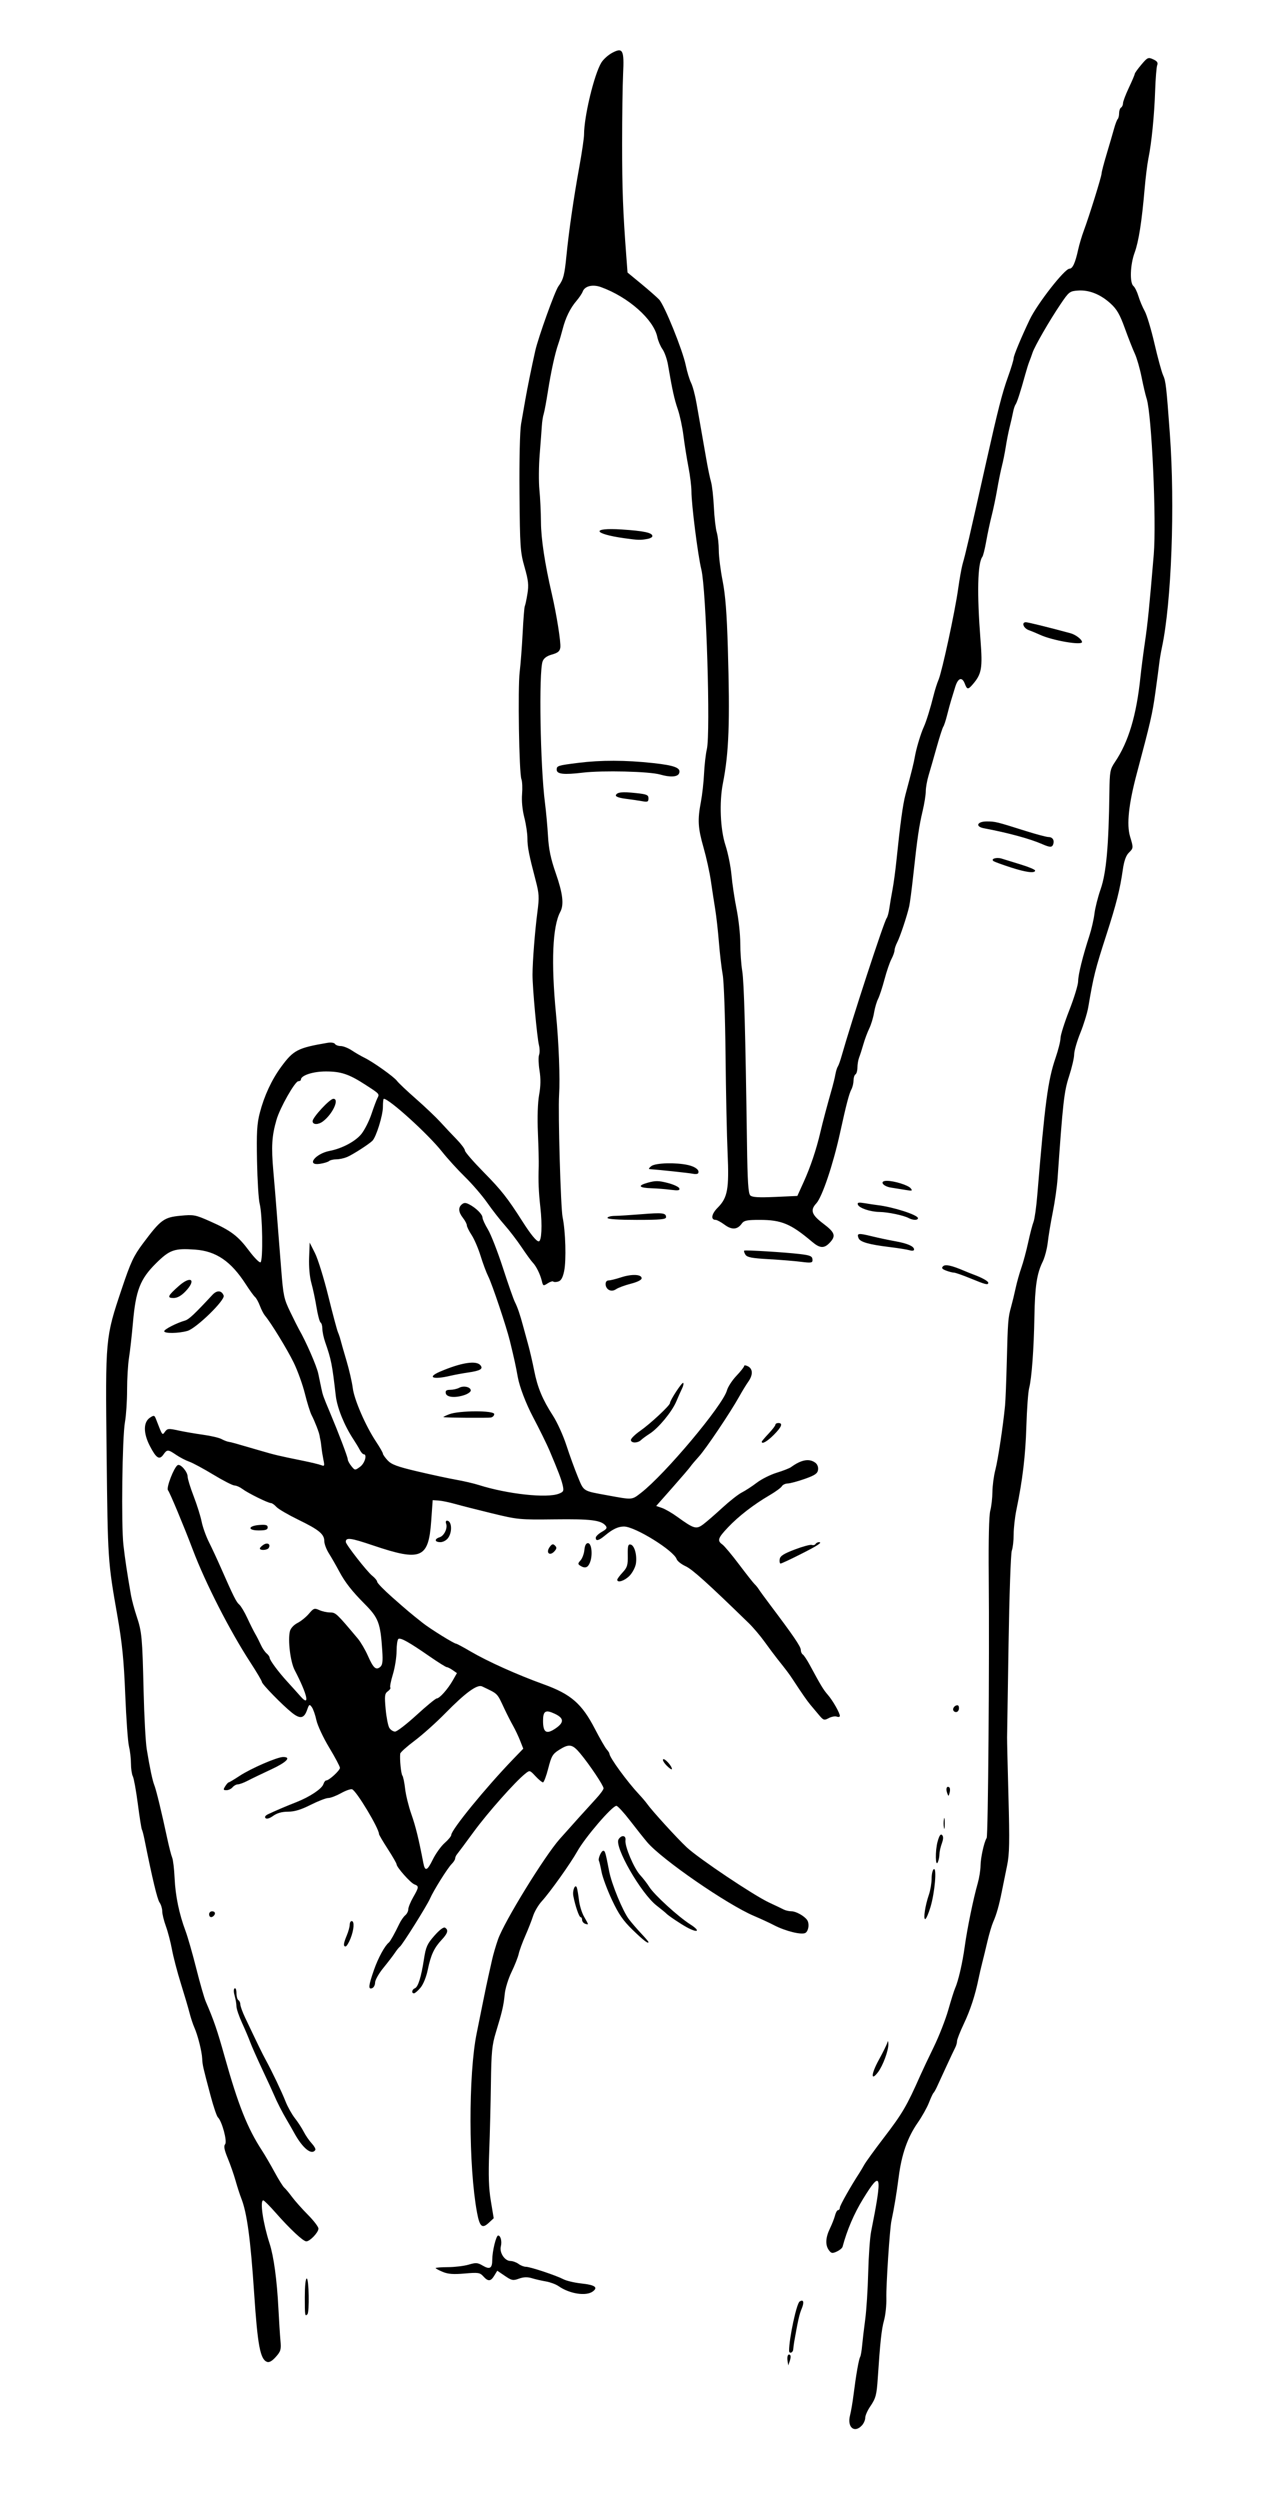 <?xml version="1.0" encoding="UTF-8" standalone="no"?>
<!-- Created with Inkscape (http://www.inkscape.org/) -->

<svg
   xmlns:dc="http://purl.org/dc/elements/1.1/"
   xmlns:cc="http://creativecommons.org/ns#"
   xmlns:rdf="http://www.w3.org/1999/02/22-rdf-syntax-ns#"
   xmlns:svg="http://www.w3.org/2000/svg"
   xmlns="http://www.w3.org/2000/svg"
   xmlns:sodipodi="http://sodipodi.sourceforge.net/DTD/sodipodi-0.dtd"
   xmlns:inkscape="http://www.inkscape.org/namespaces/inkscape"
   version="1.1"
   id="svg2"
   width="874.667"
   height="1706.667"
   viewBox="0 0 874.667 1706.667"
   sodipodi:docname="hands-v.svg"
   inkscape:export-filename="/home/nat/Pictures/hands-v.png"
   inkscape:export-xdpi="96"
   inkscape:export-ydpi="96"
   inkscape:version="0.92.4 (5da689c313, 2019-01-14)">
  <defs
     id="defs6" />
  <sodipodi:namedview
     pagecolor="#ffffff"
     bordercolor="#666666"
     borderopacity="1"
     objecttolerance="10"
     gridtolerance="10"
     guidetolerance="10"
     inkscape:pageopacity="0"
     inkscape:pageshadow="2"
     inkscape:window-width="1366"
     inkscape:window-height="731"
     id="namedview4"
     showgrid="false"
     inkscape:zoom="0.13828124"
     inkscape:cx="-987.2995"
     inkscape:cy="795.48021"
     inkscape:window-x="1920"
     inkscape:window-y="312"
     inkscape:window-maximized="1"
     inkscape:current-layer="svg2" />
  <path
     style="fill:#000000;fill-opacity:1;stroke:none;stroke-width:1.333;stroke-opacity:1"
     d="m 588.581,1655.664 c 1.214,-1.341 2.207,-3.658 2.207,-5.147 0,-1.49 1.492,-4.908 3.317,-7.596 3.892,-5.734 4.477,-7.91 5.243,-19.485 1.634,-24.689 2.561,-33.263 4.253,-39.348 1.022,-3.675 1.745,-10.575 1.608,-15.333 -0.243,-8.397 2.306,-47.276 3.451,-52.652 1.867,-8.759 3.545,-18.871 4.978,-30 1.999,-15.526 6.033,-27.012 13.008,-37.042 2.916,-4.194 6.35,-10.325 7.631,-13.625 1.28,-3.3 2.671,-6.3 3.089,-6.667 0.418,-0.367 1.456,-2.167 2.306,-4 0.85,-1.833 3.752,-8.133 6.449,-14 2.697,-5.867 5.451,-11.709 6.119,-12.982 0.669,-1.274 1.216,-3.241 1.216,-4.371 0,-1.131 2.084,-6.447 4.63,-11.813 4.453,-9.384 7.767,-19.531 10.071,-30.833 0.598,-2.933 1.708,-7.733 2.467,-10.667 0.759,-2.933 2.362,-9.533 3.561,-14.667 1.2,-5.133 2.976,-11.133 3.948,-13.333 2.308,-5.225 4.073,-11.488 6.014,-21.333 0.867,-4.4 2.449,-12.2 3.515,-17.333 1.582,-7.62 1.752,-16.189 0.924,-46.667 -0.558,-20.533 -0.986,-38.833 -0.95,-40.667 0.035,-1.833 0.489,-30.523 1.008,-63.756 0.519,-33.232 1.514,-61.921 2.211,-63.754 0.697,-1.832 1.266,-6.819 1.266,-11.081 0,-4.262 0.856,-11.873 1.902,-16.913 4.197,-20.224 6.174,-36.837 6.782,-56.999 0.351,-11.643 1.204,-23.343 1.897,-26 1.74,-6.676 3.209,-26.626 3.595,-48.831 0.358,-20.621 1.665,-29.334 5.6,-37.333 1.443,-2.933 3.028,-8.933 3.523,-13.333 0.495,-4.4 2.041,-13.7 3.436,-20.667 1.395,-6.967 2.85,-17.167 3.233,-22.667 3.653,-52.409 4.455,-59.547 7.859,-70 1.91,-5.867 3.481,-12.601 3.49,-14.965 0.01,-2.364 1.906,-8.964 4.215,-14.667 2.309,-5.702 4.757,-13.668 5.44,-17.701 3.583,-21.171 4.69,-25.587 12.368,-49.333 6.739,-20.844 9.297,-30.997 11.207,-44.488 0.815,-5.753 2.143,-9.534 4.003,-11.394 3.298,-3.298 3.299,-3.314 0.942,-11.146 -2.455,-8.157 -0.965,-22.142 4.578,-42.971 9.529,-35.806 10.632,-40.615 12.693,-55.333 1.181,-8.433 2.377,-17.433 2.658,-20 0.281,-2.567 1.095,-7.4 1.808,-10.74 6.551,-30.652 9.009,-96.818 5.422,-145.926 -2.379,-32.574 -2.766,-35.914 -4.628,-40 -1.002,-2.2 -3.643,-11.889 -5.869,-21.531 -2.226,-9.642 -5.231,-19.639 -6.678,-22.216 -1.447,-2.577 -3.369,-7.145 -4.269,-10.152 -0.901,-3.007 -2.441,-6.133 -3.422,-6.947 -2.647,-2.197 -2.206,-14.575 0.811,-22.771 2.767,-7.517 4.886,-21.051 6.843,-43.717 0.665,-7.7 1.826,-17 2.579,-20.667 2.143,-10.427 4.019,-29.239 4.585,-46 0.285,-8.433 0.925,-16.369 1.422,-17.636 0.66,-1.682 -0.076,-2.749 -2.731,-3.958 -3.422,-1.559 -3.897,-1.346 -8.111,3.636 -2.462,2.91 -4.485,5.74 -4.496,6.288 -0.011,0.548 -1.82,4.806 -4.02,9.462 -2.2,4.656 -4,9.422 -4,10.592 0,1.169 -0.6,2.496 -1.333,2.95 -0.733,0.453 -1.333,2.189 -1.333,3.856 0,1.668 -0.429,3.462 -0.954,3.986 -0.524,0.524 -1.647,3.474 -2.494,6.556 -0.847,3.081 -3.118,10.861 -5.046,17.289 -1.929,6.428 -3.494,12.428 -3.48,13.333 0.031,1.886 -8.399,29.012 -12.114,38.98 -1.366,3.667 -3.091,9.438 -3.832,12.825 -2.032,9.288 -3.802,13.175 -5.999,13.175 -3.266,0 -21.937,23.903 -27.079,34.667 -5.742,12.019 -11.002,24.643 -11.002,26.403 0,1.139 -1.748,6.914 -3.885,12.834 -3.881,10.751 -6.829,22.266 -14.704,57.43 -12.118,54.11 -14.151,62.889 -16.209,70 -0.743,2.567 -2.147,10.367 -3.12,17.333 -2.182,15.612 -11.024,56.559 -13.388,62 -0.956,2.2 -2.477,7 -3.381,10.667 -2.071,8.403 -5.004,17.869 -6.609,21.333 -2.048,4.42 -5.08,14.413 -6.08,20.04 -0.882,4.968 -1.892,9.055 -6.492,26.294 -1.787,6.696 -3.548,19.583 -6.241,45.667 -0.681,6.6 -1.866,15.3 -2.633,19.333 -0.767,4.033 -1.731,9.733 -2.143,12.667 -0.412,2.933 -1.23,5.933 -1.818,6.667 -1.825,2.276 -23.837,69.644 -30.933,94.667 -0.832,2.933 -1.929,5.933 -2.438,6.667 -0.509,0.733 -1.252,3.133 -1.65,5.333 -0.398,2.2 -1.323,6.1 -2.055,8.667 -3.473,12.183 -6.616,23.994 -8.16,30.667 -2.707,11.696 -6.806,23.929 -11.445,34.156 l -4.304,9.489 -15.157,0.682 c -11.185,0.503 -15.629,0.239 -16.96,-1.007 -1.398,-1.309 -1.91,-9.285 -2.277,-35.504 -1.068,-76.35 -2.004,-110.238 -3.253,-117.816 -0.725,-4.4 -1.322,-12.884 -1.326,-18.853 0,-5.969 -1.143,-16.469 -2.53,-23.333 -1.387,-6.864 -2.948,-17.28 -3.467,-23.147 -0.52,-5.867 -2.385,-15.093 -4.144,-20.504 -3.508,-10.787 -4.265,-29.279 -1.727,-42.163 4.127,-20.947 4.873,-41.422 3.371,-92.522 -0.694,-23.617 -1.671,-36.147 -3.567,-45.765 -1.436,-7.284 -2.61,-16.653 -2.61,-20.821 0,-4.168 -0.622,-9.673 -1.382,-12.235 -0.76,-2.562 -1.652,-10.358 -1.982,-17.325 -0.33,-6.967 -1.22,-14.767 -1.978,-17.333 -0.758,-2.567 -2.243,-9.767 -3.3,-16 -1.057,-6.233 -2.578,-14.933 -3.38,-19.333 -0.802,-4.4 -2.224,-12.5 -3.161,-18 -0.937,-5.5 -2.605,-11.8 -3.708,-14 -1.103,-2.2 -2.745,-7.6 -3.65,-12 -2.172,-10.556 -14.555,-41.126 -18.217,-44.971 -1.587,-1.666 -7.084,-6.489 -12.216,-10.718 l -9.331,-7.689 -0.829,-10.978 c -2.292,-30.352 -2.868,-45.811 -2.868,-76.978 0,-18.7 0.3,-40.115 0.667,-47.588 0.809,-16.497 -0.173,-18.361 -7.576,-14.374 -2.674,1.44 -5.955,4.417 -7.292,6.615 -4.892,8.044 -11.809,36.81 -11.793,49.039 0,2.37 -1.469,12.409 -3.271,22.309 -3.768,20.696 -7.074,43.521 -8.744,60.356 -1.329,13.403 -2.084,16.291 -5.48,20.951 -2.416,3.316 -13.784,34.97 -15.812,44.026 -2.523,11.27 -5.383,25.325 -6.783,33.333 -0.833,4.767 -2.144,12.267 -2.913,16.667 -0.818,4.682 -1.265,24.313 -1.078,47.333 0.299,36.748 0.526,40.058 3.457,50.355 2.617,9.195 2.939,12.237 1.944,18.353 -0.656,4.032 -1.456,7.772 -1.778,8.311 -0.322,0.539 -0.978,8.722 -1.458,18.184 -0.48,9.462 -1.394,21.462 -2.03,26.667 -1.346,11.011 -0.419,68.987 1.171,73.243 0.593,1.588 0.794,6.221 0.447,10.295 -0.383,4.497 0.211,10.694 1.512,15.774 1.179,4.602 2.144,11.01 2.144,14.24 0,6.048 1,11.168 5.625,28.8 2.37,9.035 2.513,11.512 1.23,21.333 -1.735,13.284 -3.345,33.88 -3.371,43.111 -0.024,8.832 3.099,42.912 4.405,48.069 0.567,2.238 0.593,5.252 0.058,6.698 -0.535,1.446 -0.393,6.215 0.317,10.598 0.898,5.551 0.816,10.597 -0.27,16.635 -0.966,5.368 -1.28,15.265 -0.825,26 0.404,9.533 0.653,19.733 0.554,22.667 -0.353,10.391 -0.07,17.461 1.124,28.097 1.379,12.283 0.849,23.237 -1.124,23.237 -1.576,0 -5.486,-4.787 -11.058,-13.535 -10.223,-16.053 -14.502,-21.488 -26.481,-33.644 -7.069,-7.173 -12.853,-13.857 -12.853,-14.853 0,-0.996 -2.55,-4.431 -5.667,-7.633 -3.117,-3.202 -8.12,-8.519 -11.119,-11.816 -2.999,-3.297 -10.499,-10.423 -16.667,-15.837 -6.168,-5.413 -11.99,-10.919 -12.938,-12.236 -1.98,-2.748 -16.343,-12.962 -22.277,-15.84 -2.2,-1.067 -6.034,-3.29 -8.519,-4.94 -2.486,-1.65 -5.9,-3 -7.588,-3 -1.688,0 -3.475,-0.657 -3.971,-1.461 -0.51,-0.826 -2.718,-1.151 -5.079,-0.748 -20.361,3.475 -23.173,4.924 -31.541,16.252 -6.542,8.856 -11.675,19.898 -14.717,31.661 -1.913,7.396 -2.252,13.373 -1.869,32.914 0.258,13.132 1.064,26.165 1.792,28.963 1.981,7.611 2.426,39.442 0.56,40.064 -0.832,0.277 -4.361,-3.314 -7.843,-7.981 -7.517,-10.074 -12.313,-13.688 -26.559,-20.012 -10.1,-4.484 -11.178,-4.686 -20.296,-3.812 -11.228,1.077 -13.416,2.693 -25.477,18.827 -6.49,8.68 -8.414,12.799 -14.585,31.213 -11.17,33.33 -11.159,33.199 -10.29,112.397 0.8,72.994 0.831,73.46 7.304,110.39 3.323,18.959 4.461,30.302 5.415,54 0.665,16.5 1.806,32.4 2.537,35.333 0.731,2.933 1.343,8.223 1.36,11.754 0.017,3.531 0.599,7.48 1.292,8.775 0.693,1.295 2.228,9.769 3.41,18.831 1.183,9.062 2.426,16.923 2.764,17.469 0.337,0.546 1.132,3.583 1.766,6.748 5.287,26.411 8.733,40.826 10.292,43.053 1.013,1.446 1.842,4.155 1.842,6.019 0,1.864 1.119,6.45 2.486,10.191 1.368,3.741 3.245,10.933 4.172,15.981 0.927,5.048 3.659,15.478 6.071,23.178 2.412,7.7 5.066,16.7 5.897,20 0.832,3.3 2.317,7.8 3.299,10 2.352,5.265 5.132,16.315 5.367,21.333 0.202,4.322 0.431,5.331 5.743,25.333 1.948,7.333 4.188,13.933 4.979,14.667 2.769,2.568 6.505,16.434 4.936,18.324 -1.074,1.294 -0.6,3.819 1.823,9.712 1.801,4.38 4.198,11.264 5.326,15.297 1.128,4.033 2.877,9.433 3.887,12 3.899,9.916 6.317,27.8 8.787,65.006 2.342,35.276 4.133,44.813 8.748,46.584 1.504,0.577 3.463,-0.527 6.028,-3.398 3.402,-3.808 3.733,-4.982 3.163,-11.223 -0.35,-3.833 -0.971,-13.57 -1.378,-21.637 -0.993,-19.635 -3.184,-35.758 -6.072,-44.667 -4.453,-13.74 -6.72,-29.338 -4.263,-29.33 0.55,0 4.3,3.752 8.333,8.333 9.915,11.263 18.9,19.664 21.032,19.664 2.48,0 8.302,-6.116 8.302,-8.722 0,-1.197 -3.252,-5.454 -7.226,-9.46 -3.974,-4.006 -8.864,-9.504 -10.866,-12.217 -2.002,-2.713 -4.358,-5.534 -5.236,-6.267 -0.878,-0.733 -3.877,-5.533 -6.664,-10.667 -2.787,-5.133 -6.636,-11.733 -8.552,-14.667 -9.933,-15.206 -16.281,-31.153 -25.478,-64 -5.106,-18.237 -7.365,-24.826 -12.937,-37.738 -1.046,-2.423 -3.971,-12.623 -6.5,-22.667 -2.53,-10.044 -5.818,-21.519 -7.307,-25.5 -4.359,-11.651 -6.901,-23.953 -7.459,-36.095 -0.286,-6.233 -1.037,-12.533 -1.668,-14 -0.631,-1.467 -2.17,-7.467 -3.42,-13.333 -3.633,-17.05 -7.525,-33.115 -8.722,-36 -1.255,-3.024 -3.143,-11.959 -5.212,-24.667 -0.776,-4.767 -1.736,-22.467 -2.133,-39.333 -0.877,-37.298 -1.195,-40.714 -4.788,-51.486 -1.562,-4.683 -3.308,-11.214 -3.88,-14.514 -2.681,-15.467 -3.988,-24.159 -5.113,-34 -1.57,-13.742 -0.827,-73.577 1.044,-84 0.79,-4.4 1.439,-14.231 1.444,-21.846 0,-7.615 0.593,-17.515 1.309,-22 0.716,-4.485 1.934,-15.354 2.708,-24.154 1.925,-21.893 4.931,-29.623 15.657,-40.273 9.394,-9.326 12.587,-10.45 26.786,-9.431 14.369,1.031 24.494,7.962 34.632,23.704 2.598,4.033 5.423,7.933 6.28,8.667 0.857,0.733 2.349,3.433 3.316,6 0.967,2.567 2.514,5.567 3.438,6.667 4.127,4.915 15.128,22.882 19.593,32 2.693,5.5 6.159,15.089 7.7,21.309 1.542,6.22 3.602,12.82 4.578,14.667 2.019,3.82 5.207,12.031 5.445,14.024 0.088,0.733 0.322,1.933 0.52,2.667 0.198,0.733 0.544,3.133 0.769,5.333 0.225,2.2 0.837,6.046 1.359,8.546 0.854,4.089 0.697,4.447 -1.566,3.559 -1.384,-0.543 -7.016,-1.902 -12.516,-3.02 -16.791,-3.413 -18.986,-3.934 -29.333,-6.958 -18.02,-5.267 -19.312,-5.627 -21.333,-5.942 -1.1,-0.172 -3.302,-1.028 -4.893,-1.904 -1.591,-0.876 -7.291,-2.202 -12.667,-2.947 -5.375,-0.745 -12.999,-2.062 -16.942,-2.927 -6.468,-1.418 -7.342,-1.335 -8.946,0.859 -1.92,2.626 -1.658,2.989 -6.072,-8.404 -1.126,-2.906 -1.437,-2.994 -4.181,-1.181 -4.605,3.041 -4.629,10.584 -0.06,19.386 4.362,8.403 6.487,9.73 9.255,5.777 2.497,-3.565 3.096,-3.546 8.713,0.266 2.519,1.709 6.512,3.781 8.874,4.605 2.362,0.824 9.789,4.825 16.503,8.892 6.715,4.067 13.224,7.395 14.465,7.395 1.241,0 3.688,1.086 5.437,2.414 3.659,2.778 17.466,9.586 19.439,9.586 0.73,0 2.39,1.175 3.689,2.61 1.299,1.435 8.018,5.362 14.931,8.725 14.209,6.912 17.787,9.867 17.787,14.692 0,1.848 1.42,5.609 3.155,8.358 1.735,2.749 4.947,8.356 7.137,12.46 3.854,7.222 8.7,13.418 17.05,21.799 9.687,9.723 10.969,13.089 12.228,32.113 0.489,7.385 0.183,9.789 -1.415,11.115 -2.906,2.412 -4.668,0.807 -8.41,-7.654 -1.81,-4.093 -4.893,-9.352 -6.851,-11.687 -14.446,-17.228 -15.12,-17.864 -18.945,-17.864 -2.103,0 -5.432,-0.733 -7.397,-1.628 -3.278,-1.494 -3.863,-1.287 -7.063,2.491 -1.919,2.266 -5.43,5.109 -7.803,6.319 -2.533,1.292 -4.668,3.61 -5.171,5.616 -1.51,6.014 0.308,20.912 3.237,26.535 8.678,16.658 10.674,25.51 4.06,18 -2.261,-2.567 -6.309,-7.067 -8.997,-10 -6.239,-6.809 -12.148,-14.793 -12.148,-16.415 0,-0.693 -0.935,-2.035 -2.077,-2.983 -1.142,-0.948 -2.91,-3.572 -3.927,-5.83 -1.018,-2.258 -2.73,-5.606 -3.806,-7.439 -1.076,-1.833 -3.522,-6.721 -5.437,-10.862 -1.915,-4.141 -4.397,-8.289 -5.516,-9.217 -2.005,-1.664 -3.924,-5.511 -12.597,-25.254 -2.416,-5.5 -6.048,-13.3 -8.072,-17.333 -2.023,-4.033 -4.274,-10.333 -5.001,-14 -0.727,-3.667 -3.175,-11.467 -5.44,-17.333 -2.265,-5.867 -4.12,-11.903 -4.122,-13.415 -0.01,-3.302 -4.955,-8.979 -6.822,-7.825 -2.554,1.579 -7.926,15.542 -6.596,17.145 1.268,1.528 10.894,24.578 16.899,40.467 8.631,22.836 25.252,55.388 39.33,77.028 4.317,6.636 7.865,12.636 7.883,13.333 0.04,1.533 13.935,15.775 20.56,21.073 5.569,4.454 8.273,3.933 10.339,-1.993 1.345,-3.857 1.62,-4.019 3.191,-1.871 0.946,1.293 2.35,5.294 3.122,8.891 0.771,3.597 4.707,12.021 8.746,18.72 4.039,6.699 7.343,12.937 7.343,13.862 0,1.779 -7.409,8.585 -9.346,8.585 -0.628,0 -1.501,1.133 -1.94,2.518 -1.007,3.172 -9.281,8.696 -18.383,12.273 -7.372,2.897 -14.312,5.856 -19.358,8.251 -1.896,0.9 -2.557,1.907 -1.769,2.695 0.788,0.788 2.742,0.2 5.233,-1.573 2.673,-1.903 5.994,-2.831 10.136,-2.831 4.387,0 8.829,-1.344 15.428,-4.667 5.097,-2.567 10.516,-4.667 12.043,-4.667 1.527,0 5.435,-1.484 8.684,-3.298 3.249,-1.814 6.666,-3.006 7.594,-2.651 3.015,1.157 18.346,26.683 18.346,30.546 0,0.514 2.7,5.109 6,10.21 3.3,5.101 6,9.8 6,10.441 0,1.98 9.503,12.696 12.157,13.708 3.215,1.226 3.155,1.858 -0.84,8.846 -1.825,3.192 -3.317,6.868 -3.317,8.17 0,1.302 -0.935,3.143 -2.077,4.091 -1.142,0.948 -2.964,3.572 -4.048,5.83 -3.165,6.593 -6.22,12.054 -7.145,12.773 -2.744,2.131 -7.299,10.496 -10.135,18.615 -3.802,10.882 -4.077,13.614 -1.261,12.534 1.1,-0.422 2,-2.149 2,-3.838 0,-1.689 2.55,-6.196 5.667,-10.016 3.117,-3.82 6.671,-8.46 7.897,-10.311 1.227,-1.851 2.745,-3.73 3.374,-4.175 1.653,-1.17 18.522,-28.078 20.568,-32.809 2.379,-5.502 11.963,-20.802 14.819,-23.658 1.288,-1.288 2.342,-2.968 2.342,-3.732 0,-0.764 0.614,-2.114 1.364,-3 0.75,-0.886 5.862,-7.756 11.359,-15.268 9.447,-12.91 28.131,-33.987 35.057,-39.547 3.158,-2.535 3.167,-2.533 7.092,1.667 2.162,2.313 4.45,4.205 5.087,4.205 0.636,0 2.256,-4.285 3.599,-9.523 2.158,-8.414 3.022,-9.889 7.416,-12.667 6.906,-4.365 9.098,-3.983 14.498,2.523 6.437,7.757 15.862,21.851 15.862,23.72 0,0.843 -2.311,4.026 -5.135,7.073 -4.708,5.08 -17.647,19.443 -24.81,27.541 -10.451,11.814 -37.887,56.44 -42.118,68.507 -1.512,4.312 -3.346,10.612 -4.075,14 -0.729,3.388 -1.821,8.26 -2.427,10.826 -0.606,2.567 -2.367,10.967 -3.913,18.667 -1.546,7.7 -3.421,17 -4.165,20.667 -5.701,28.084 -5.576,91.078 0.243,122.319 1.812,9.726 3.492,11.216 7.97,7.063 l 3.427,-3.177 -1.952,-11.769 c -1.456,-8.777 -1.74,-17.362 -1.117,-33.769 0.459,-12.1 0.984,-33.1 1.165,-46.667 0.285,-21.293 0.747,-26.035 3.38,-34.667 4.322,-14.171 5.304,-18.419 6.04,-26.134 0.357,-3.74 2.443,-10.505 4.636,-15.032 2.193,-4.528 4.401,-10.116 4.907,-12.419 0.506,-2.303 2.53,-7.838 4.499,-12.301 1.968,-4.463 4.367,-10.58 5.331,-13.593 0.963,-3.013 3.633,-7.534 5.933,-10.046 5.591,-6.106 19.742,-25.978 24.222,-34.015 5.349,-9.595 23.842,-31.127 26.735,-31.127 0.838,0 5.056,4.585 9.374,10.188 4.318,5.604 9.558,12.198 11.645,14.655 9.988,11.757 54.447,42.449 72.872,50.306 4.767,2.033 10.767,4.802 13.333,6.154 8.283,4.362 19.851,7.147 22.061,5.313 2.059,-1.709 2.549,-6.346 0.918,-8.693 -1.904,-2.742 -7.612,-5.923 -10.628,-5.923 -1.68,0 -4.097,-0.548 -5.37,-1.217 -1.273,-0.67 -5.689,-2.777 -9.813,-4.682 -10.462,-4.834 -48.167,-30.091 -56.37,-37.76 -6.608,-6.177 -23.759,-24.998 -27.144,-29.785 -0.924,-1.306 -3.324,-4.128 -5.333,-6.271 -8.218,-8.761 -20.321,-25.372 -20.321,-27.891 0,-0.468 -0.848,-1.797 -1.884,-2.955 -1.036,-1.158 -4.644,-7.439 -8.018,-13.958 -8.917,-17.231 -16.374,-23.713 -35.002,-30.431 -18.02,-6.498 -38.373,-15.651 -49.997,-22.484 -4.895,-2.877 -9.278,-5.232 -9.74,-5.232 -1.413,0 -17.701,-10.113 -22.831,-14.175 -8.556,-6.775 -10.359,-8.292 -20.757,-17.468 -5.625,-4.963 -10.275,-9.731 -10.333,-10.594 -0.058,-0.863 -1.583,-2.731 -3.388,-4.151 -3.491,-2.746 -18.052,-21.379 -18.052,-23.1 0,-3.235 3.185,-2.825 18.667,2.408 32.739,11.064 37.833,8.944 39.642,-16.499 l 1.025,-14.421 4,0.261 c 2.2,0.144 7.3,1.195 11.333,2.337 4.033,1.141 15.433,4.043 25.333,6.447 17.417,4.23 18.799,4.361 42.667,4.053 24.525,-0.316 31.616,0.559 34.706,4.282 1.288,1.552 0.81,2.352 -2.552,4.265 -2.275,1.295 -4.141,3.105 -4.145,4.021 -0.012,2.503 2.027,2.022 6.223,-1.469 5.316,-4.422 9.055,-6.198 13.048,-6.198 7.529,0 34.007,16.399 35.972,22.28 0.439,1.313 3.203,3.494 6.144,4.848 4.568,2.103 15.103,11.597 43.132,38.873 3.014,2.933 7.848,8.633 10.741,12.667 2.893,4.033 6.791,9.254 8.663,11.601 6.079,7.623 8.124,10.34 10.45,13.887 6.577,10.029 9.937,14.866 12.188,17.546 1.371,1.632 3.99,4.753 5.82,6.935 3.089,3.684 3.57,3.838 6.713,2.156 1.862,-0.997 4.327,-1.451 5.476,-1.01 1.149,0.441 2.09,0.219 2.09,-0.494 0,-2.058 -4.864,-10.582 -8.244,-14.447 -2.95,-3.373 -4.742,-6.337 -12.338,-20.412 -1.852,-3.431 -3.979,-6.617 -4.726,-7.079 -0.747,-0.462 -1.359,-1.899 -1.359,-3.193 0,-2.193 -5.15,-9.743 -20.919,-30.668 -3.528,-4.682 -7.015,-9.468 -7.748,-10.636 -0.733,-1.168 -2.011,-2.737 -2.839,-3.488 -0.828,-0.75 -5.572,-6.764 -10.543,-13.364 -4.971,-6.6 -10.143,-12.784 -11.495,-13.742 -3.665,-2.599 -3.081,-4.367 3.877,-11.719 7.179,-7.587 17.567,-15.612 28.333,-21.888 4.033,-2.351 7.813,-5.109 8.4,-6.129 0.586,-1.02 2.386,-1.879 4,-1.909 1.614,-0.03 6.834,-1.43 11.6,-3.111 6.99,-2.466 8.756,-3.666 9.127,-6.204 0.278,-1.9 -0.484,-3.837 -1.921,-4.889 -4.153,-3.037 -9.524,-2.048 -16.538,3.044 -1.1,0.798 -5.496,2.519 -9.77,3.823 -4.273,1.304 -10.377,4.362 -13.563,6.794 -3.187,2.432 -7.79,5.437 -10.23,6.676 -2.44,1.239 -8.423,5.929 -13.296,10.421 -4.872,4.492 -10.745,9.582 -13.05,11.31 -4.814,3.61 -6.295,3.181 -17.846,-5.168 -3.532,-2.553 -8.195,-5.249 -10.363,-5.991 l -3.942,-1.35 11.03,-12.479 c 6.066,-6.863 11.63,-13.362 12.363,-14.442 0.733,-1.079 3.331,-4.156 5.772,-6.838 4.795,-5.266 21.464,-30.052 27.49,-40.875 2.041,-3.667 4.843,-8.259 6.225,-10.206 3.256,-4.585 3.196,-8.668 -0.153,-10.461 -1.467,-0.785 -2.667,-0.904 -2.667,-0.264 0,0.64 -2.37,3.655 -5.267,6.7 -2.897,3.045 -5.818,7.533 -6.492,9.973 -2.84,10.284 -42.341,57.351 -58.75,70.004 -6.293,4.852 -5.491,4.795 -22.824,1.628 -17.052,-3.115 -16.037,-2.478 -20.259,-12.722 -2.112,-5.125 -5.615,-14.771 -7.784,-21.435 -2.169,-6.664 -6.286,-15.74 -9.149,-20.17 -7.206,-11.15 -10.563,-19.226 -12.877,-30.983 -1.09,-5.536 -2.899,-13.365 -4.02,-17.398 -1.121,-4.033 -2.679,-9.733 -3.463,-12.667 -2.139,-8.007 -3.833,-12.965 -5.697,-16.667 -0.923,-1.833 -4.598,-12.333 -8.167,-23.333 -3.569,-11 -8.161,-22.766 -10.204,-26.147 -2.043,-3.381 -3.715,-7.027 -3.715,-8.101 0,-2.203 -4.454,-6.62 -9.085,-9.011 -2.388,-1.233 -3.518,-1.233 -5,-0.004 -2.611,2.167 -2.358,5.287 0.752,9.263 1.434,1.833 2.621,4.096 2.637,5.029 0.016,0.932 1.496,3.932 3.288,6.667 1.792,2.734 4.552,9.171 6.135,14.305 1.582,5.133 3.941,11.433 5.242,14 2.584,5.098 12.403,34.4 14.744,44 2.994,12.276 3.997,16.865 5.393,24.667 1.192,6.665 5.549,18.072 10.44,27.333 4.085,7.735 9.506,18.741 11.165,22.667 6.027,14.263 8.123,19.775 9.034,23.746 0.909,3.963 0.65,4.557 -2.532,5.827 -8.136,3.246 -35.167,0.312 -54.889,-5.956 -3.293,-1.047 -10.188,-2.647 -15.322,-3.557 -5.133,-0.909 -17.023,-3.464 -26.422,-5.677 -13.732,-3.233 -17.726,-4.711 -20.333,-7.523 -1.785,-1.924 -3.245,-4.003 -3.245,-4.62 0,-0.617 -2.092,-4.273 -4.649,-8.126 -7.182,-10.821 -14.935,-28.673 -15.937,-36.702 -0.498,-3.99 -2.43,-12.39 -4.293,-18.667 -1.863,-6.276 -3.677,-12.612 -4.032,-14.078 -0.355,-1.467 -1.164,-3.867 -1.799,-5.333 -0.635,-1.467 -3.597,-12.567 -6.581,-24.667 -2.985,-12.1 -7.065,-25.261 -9.067,-29.246 l -3.641,-7.246 -0.392,10.371 c -0.235,6.229 0.383,13.117 1.547,17.246 1.066,3.781 2.646,11.223 3.511,16.537 0.865,5.314 2.119,9.999 2.786,10.412 0.667,0.413 1.214,2.345 1.214,4.293 0,1.949 0.838,5.963 1.862,8.921 4.228,12.209 4.815,15.171 7.282,36.711 0.956,8.35 5.88,20.475 12.181,30 1.456,2.2 3.349,5.35 4.208,7 0.859,1.65 2.065,3 2.681,3 2.563,0 0.78,6.186 -2.465,8.554 -3.482,2.54 -3.514,2.537 -5.958,-0.481 -1.351,-1.669 -2.457,-3.752 -2.457,-4.628 0,-1.516 -6.179,-17.763 -12.212,-32.111 -4.433,-10.542 -4.871,-11.762 -5.748,-16 -0.455,-2.2 -1.431,-6.865 -2.167,-10.367 -1.105,-5.253 -8.414,-22.011 -13.216,-30.3 -0.637,-1.1 -3.279,-6.376 -5.87,-11.725 -4.362,-9.005 -4.823,-11.176 -6.229,-29.333 -0.835,-10.785 -1.7,-21.708 -1.923,-24.275 -0.222,-2.567 -0.759,-9.467 -1.192,-15.333 -0.434,-5.867 -1.443,-18.089 -2.243,-27.161 -1.495,-16.958 -1.054,-24.123 2.173,-35.242 2.379,-8.199 12.622,-26.263 14.892,-26.263 0.954,0 1.735,-0.471 1.735,-1.046 0,-2.914 8.206,-5.621 17.043,-5.621 10.348,0 15.79,1.827 26.957,9.053 9.797,6.339 9.738,6.273 8.272,9.124 -0.704,1.37 -2.551,6.301 -4.104,10.958 -1.553,4.657 -4.614,10.728 -6.802,13.491 -3.999,5.049 -13.208,9.977 -21.684,11.603 -9.944,1.908 -16.283,10.3 -6.683,8.848 2.75,-0.416 5.57,-1.278 6.267,-1.916 0.697,-0.638 2.918,-1.16 4.937,-1.16 2.019,0 5.349,-0.724 7.4,-1.609 3.961,-1.709 14.733,-8.623 17.209,-11.045 2.588,-2.532 7.187,-17.315 7.187,-23.101 0,-3.068 0.273,-5.578 0.608,-5.578 3.67,0 30.213,24.073 39.624,35.938 3.808,4.801 10.926,12.629 15.817,17.395 4.891,4.767 11.712,12.686 15.157,17.599 3.445,4.913 8.829,11.813 11.964,15.333 3.135,3.521 8.321,10.301 11.525,15.068 3.204,4.767 6.622,9.474 7.596,10.46 2.34,2.369 5.122,7.986 6.217,12.552 0.84,3.502 1.03,3.582 3.96,1.662 1.693,-1.109 3.435,-1.66 3.871,-1.224 0.436,0.436 1.994,0.412 3.462,-0.054 1.881,-0.597 3.048,-2.699 3.952,-7.122 1.529,-7.476 0.964,-27.06 -1.061,-36.817 -1.293,-6.227 -3.168,-71.677 -2.391,-83.457 0.735,-11.143 -0.2,-35.588 -2.116,-55.333 -3.406,-35.098 -2.373,-59.727 2.918,-69.579 2.645,-4.925 1.763,-12.543 -3.053,-26.372 -3.447,-9.9 -4.793,-16.312 -5.315,-25.32 -0.384,-6.634 -1.319,-16.863 -2.076,-22.729 -3.213,-24.874 -4.285,-89.372 -1.605,-96.615 0.805,-2.177 2.868,-3.682 6.401,-4.669 4.016,-1.123 5.322,-2.214 5.687,-4.753 0.491,-3.41 -2.554,-22.638 -5.801,-36.629 -4.759,-20.506 -7.347,-37.567 -7.423,-48.931 -0.045,-6.821 -0.52,-16.763 -1.054,-22.093 -0.534,-5.33 -0.457,-16.13 0.172,-24 0.629,-7.87 1.295,-16.709 1.48,-19.643 0.185,-2.933 0.737,-6.533 1.227,-8 0.49,-1.467 1.784,-8.367 2.877,-15.333 2.154,-13.733 4.908,-26.337 7.14,-32.667 0.775,-2.2 2.099,-6.7 2.942,-10 2.005,-7.85 5.154,-14.311 9.407,-19.298 1.893,-2.22 3.828,-5.095 4.299,-6.389 1.395,-3.828 6.804,-5.147 12.557,-3.061 18.647,6.761 35.953,22.117 38.409,34.081 0.527,2.567 2.112,6.3 3.522,8.295 1.411,1.996 3.104,6.796 3.764,10.667 2.895,16.992 4.329,23.496 6.697,30.371 1.389,4.033 3.125,12.133 3.857,18 0.732,5.867 2.259,15.467 3.392,21.333 1.133,5.867 2.06,13.367 2.059,16.667 0,8.953 4.426,43.869 6.764,53.333 3.343,13.531 6.347,111.585 3.758,122.667 -0.771,3.3 -1.63,10.8 -1.908,16.667 -0.279,5.867 -1.25,14.567 -2.159,19.333 -2.35,12.327 -2.03,17.734 1.853,31.333 1.885,6.6 4.122,16.8 4.973,22.667 0.85,5.867 2.183,14.567 2.962,19.333 0.779,4.767 1.919,14.967 2.534,22.667 0.615,7.7 1.776,17.6 2.58,22 0.809,4.426 1.671,28.736 1.928,54.412 0.256,25.527 0.888,55.827 1.406,67.333 1.099,24.431 10e-4,30.498 -6.742,37.24 -4.283,4.283 -4.963,8.348 -1.397,8.348 0.879,0 3.635,1.502 6.124,3.339 4.954,3.655 8.752,3.376 11.735,-0.863 1.444,-2.052 3.525,-2.475 12.166,-2.475 14.907,0 21.294,2.668 35.805,14.957 5.334,4.517 8.255,4.668 12.055,0.623 4.378,-4.66 3.591,-6.972 -4.434,-13.031 -7.978,-6.023 -9.069,-9.185 -4.763,-13.797 3.995,-4.279 11.486,-26.488 16.219,-48.086 4.299,-19.62 6.18,-26.827 7.78,-29.818 0.787,-1.471 1.431,-4.178 1.431,-6.016 0,-1.838 0.6,-3.713 1.333,-4.166 0.733,-0.453 1.333,-2.56 1.333,-4.683 0,-2.122 0.537,-5.237 1.194,-6.921 0.657,-1.685 1.964,-5.763 2.906,-9.063 0.941,-3.3 2.732,-8.1 3.979,-10.667 1.247,-2.567 2.711,-7.367 3.252,-10.667 0.541,-3.3 1.781,-7.557 2.754,-9.461 0.973,-1.903 2.946,-7.903 4.383,-13.333 1.437,-5.43 3.566,-11.673 4.731,-13.873 1.165,-2.2 2.125,-4.9 2.134,-6 0.01,-1.1 0.84,-3.578 1.846,-5.507 1.942,-3.721 6.637,-17.806 8.166,-24.493 0.503,-2.2 1.758,-11.8 2.789,-21.333 2.705,-25.01 3.945,-33.521 6.375,-43.749 1.187,-4.996 2.158,-11.077 2.158,-13.514 0,-2.437 0.876,-7.35 1.948,-10.917 1.071,-3.568 3.545,-12.186 5.497,-19.153 1.952,-6.967 3.983,-13.267 4.512,-14 0.529,-0.733 1.713,-4.333 2.63,-8 0.917,-3.667 2.141,-8.167 2.719,-10 0.578,-1.833 1.817,-5.883 2.753,-9 1.908,-6.355 4.704,-7.342 6.608,-2.333 1.557,4.096 2.219,4.136 5.475,0.333 6.053,-7.068 6.722,-10.95 5.221,-30.28 -2.467,-31.763 -2.001,-52.358 1.282,-56.72 0.552,-0.733 1.743,-5.533 2.646,-10.667 0.903,-5.133 2.565,-12.933 3.693,-17.333 1.128,-4.4 2.822,-12.5 3.765,-18 0.943,-5.5 2.405,-12.7 3.251,-16 0.845,-3.3 2.045,-9.3 2.667,-13.333 0.622,-4.033 1.813,-10.033 2.647,-13.333 0.834,-3.3 1.855,-7.8 2.269,-10 0.414,-2.2 1.197,-4.6 1.742,-5.333 0.979,-1.319 3.47,-9.046 6.664,-20.667 0.907,-3.3 2.137,-7.2 2.733,-8.667 0.596,-1.467 1.578,-4.167 2.181,-6 1.451,-4.408 11.591,-21.977 19.106,-33.104 5.742,-8.502 6.27,-8.915 11.909,-9.318 7.549,-0.54 15.289,2.529 22.208,8.804 4.331,3.928 6.355,7.431 9.796,16.951 2.386,6.6 5.455,14.4 6.82,17.333 1.365,2.933 3.437,10.133 4.603,16 1.166,5.867 2.719,12.467 3.45,14.667 3.48,10.47 6.806,83.509 4.858,106.667 -2.986,35.498 -4.123,46.793 -5.971,59.333 -1.135,7.7 -2.531,18.5 -3.101,24 -2.727,26.295 -8.122,44.331 -17.367,58.061 -3.389,5.033 -3.646,6.417 -3.832,20.667 -0.482,36.927 -2.139,55.159 -6.022,66.275 -1.829,5.236 -3.71,12.703 -4.18,16.592 -0.469,3.89 -2.023,10.672 -3.452,15.072 -4.596,14.15 -7.664,26.55 -7.696,31.102 -0.017,2.439 -2.731,11.341 -6.031,19.78 -3.3,8.44 -6,16.989 -6,18.998 0,2.009 -1.526,8.108 -3.391,13.553 -5.212,15.219 -7.264,30.645 -12.491,93.909 -0.667,8.071 -1.813,16.171 -2.546,18 -0.734,1.829 -2.373,8.125 -3.643,13.991 -1.27,5.867 -3.369,13.667 -4.664,17.333 -1.295,3.667 -3.061,9.967 -3.925,14 -0.864,4.033 -2.246,9.733 -3.072,12.667 -2.045,7.265 -2.244,9.797 -2.943,37.333 -0.335,13.2 -0.868,26.7 -1.184,30 -1.323,13.805 -4.848,37.174 -6.638,44 -1.057,4.033 -1.955,10.785 -1.996,15.004 -0.04,4.219 -0.702,10.005 -1.47,12.857 -0.864,3.21 -1.265,20.104 -1.05,44.329 0.525,59.343 -0.408,177.548 -1.414,179.102 -1.738,2.687 -4.123,13.459 -4.181,18.887 -0.032,3.033 -0.894,8.432 -1.914,12 -2.977,10.407 -7.188,30.901 -8.868,43.153 -1.565,11.415 -4.42,23.733 -6.644,28.667 -0.661,1.467 -2.718,8.018 -4.57,14.559 -1.852,6.541 -6.309,17.941 -9.905,25.333 -3.596,7.393 -7.734,16.141 -9.196,19.441 -9.37,21.15 -12.155,25.892 -25.277,43.043 -6.04,7.894 -11.898,15.989 -13.017,17.988 -1.119,2 -2.625,4.536 -3.345,5.636 -5.763,8.799 -13.323,22.194 -13.323,23.605 0,0.95 -0.535,1.728 -1.189,1.728 -0.654,0 -1.593,1.61 -2.087,3.577 -0.494,1.967 -2.059,5.98 -3.478,8.917 -3.044,6.301 -3.291,11.357 -0.726,14.865 1.598,2.186 2.339,2.314 5.371,0.933 1.934,-0.881 3.719,-2.358 3.967,-3.281 3.114,-11.606 7.787,-22.518 13.966,-32.613 12.576,-20.547 13.403,-17.214 5.52,22.268 -0.805,4.033 -1.698,16.633 -1.984,28 -0.286,11.367 -1.207,25.767 -2.046,32 -0.839,6.233 -1.788,14.256 -2.108,17.828 -0.32,3.572 -0.929,7.056 -1.353,7.742 -0.91,1.472 -2.87,12.69 -4.502,25.764 -0.641,5.133 -1.726,11.503 -2.411,14.155 -2.1,8.126 3.076,12.387 8.186,6.74 z m -299.526,-383.879 c -3.163,-16.489 -5.258,-25.024 -8.179,-33.324 -1.866,-5.303 -3.782,-13.103 -4.256,-17.333 -0.475,-4.231 -1.32,-8.292 -1.879,-9.025 -0.928,-1.218 -1.895,-11.078 -1.466,-14.948 0.099,-0.888 4.529,-4.872 9.846,-8.853 5.317,-3.981 14.767,-12.445 21,-18.807 13.601,-13.883 21.765,-19.836 25.043,-18.259 11.254,5.412 9.999,4.144 15.366,15.534 1.728,3.667 4.332,8.767 5.786,11.333 1.455,2.567 3.619,7.136 4.809,10.154 l 2.164,5.487 -6.919,7.179 c -18.792,19.5 -42.249,48.23 -42.249,51.745 0,0.834 -2.03,3.299 -4.511,5.477 -2.481,2.178 -6.128,7.266 -8.105,11.306 -3.806,7.78 -5.302,8.321 -6.45,2.334 z m 81.732,-97.037 c 0,-6.782 1.696,-7.801 8.015,-4.818 6.369,3.007 6.51,5.933 0.483,10.028 -6.215,4.223 -8.498,2.823 -8.498,-5.211 z m -104.946,4.813 c -0.873,-1.398 -2.008,-7.189 -2.523,-12.87 -0.826,-9.117 -0.65,-10.538 1.502,-12.111 1.341,-0.981 2.098,-2.124 1.681,-2.54 -0.416,-0.416 0.373,-4.473 1.754,-9.014 1.381,-4.541 2.516,-11.671 2.521,-15.845 0.01,-4.173 0.571,-7.935 1.258,-8.359 1.566,-0.968 7.245,2.208 21.053,11.774 5.96,4.129 11.347,7.507 11.971,7.507 0.624,0 2.44,0.914 4.035,2.031 l 2.9,2.031 -2.825,4.969 c -3.403,5.985 -9.012,12.292 -10.964,12.328 -0.779,0.014 -6.978,5.114 -13.775,11.333 -6.797,6.219 -13.403,11.308 -14.679,11.308 -1.277,0 -3.035,-1.144 -3.908,-2.541 z m 273.45,432.108 c 0.59,-1.705 0.718,-3.455 0.284,-3.889 -1.382,-1.382 -2.354,0.656 -1.847,3.875 l 0.49,3.115 z m 2.333,-7.899 c 0.094,-1.283 0.382,-3.533 0.64,-5 2.642,-14.978 3.527,-18.895 5.149,-22.777 1.855,-4.441 1.208,-6.577 -1.456,-4.802 -2.083,1.389 -7.171,25.157 -7.171,33.501 0,2.41 2.657,1.547 2.837,-0.922 z m -331.726,-23.889 c 1.455,-1.455 1.037,-24.444 -0.445,-24.444 -0.795,0 -1.333,5.111 -1.333,12.667 0,12.67 0.116,13.439 1.778,11.778 z m 194.838,-15.575 c 3.841,-2.809 1.484,-4.476 -7.723,-5.462 -4.663,-0.499 -10.184,-1.793 -12.27,-2.876 -5.187,-2.691 -22.8,-8.531 -25.729,-8.531 -1.311,0 -3.548,-0.881 -4.972,-1.958 -1.423,-1.077 -3.924,-1.977 -5.558,-2 -3.884,-0.056 -7.577,-5.685 -6.512,-9.927 0.864,-3.444 -0.123,-7.449 -1.836,-7.449 -1.401,0 -4.016,10.753 -4.016,16.512 0,5.908 -1.647,6.908 -6.578,3.995 -3.408,-2.013 -4.642,-2.097 -9.493,-0.643 -3.067,0.919 -9.406,1.693 -14.086,1.72 -4.68,0.027 -8.509,0.312 -8.509,0.634 0,0.322 2.166,1.49 4.813,2.596 3.631,1.517 7.314,1.793 15,1.123 9.286,-0.809 10.412,-0.639 12.727,1.921 3.313,3.663 5.063,3.544 7.525,-0.513 l 2.016,-3.322 5.171,3.514 c 4.694,3.19 5.584,3.364 9.651,1.894 3.162,-1.143 5.748,-1.233 8.789,-0.304 2.37,0.724 6.688,1.718 9.597,2.21 2.909,0.491 6.809,1.95 8.667,3.242 7.535,5.237 18.741,6.979 23.327,3.625 z m -189.432,-96.626 c 0.371,-0.6 -0.729,-2.603 -2.443,-4.452 -1.714,-1.849 -4.164,-5.408 -5.445,-7.91 -1.28,-2.502 -4.013,-6.694 -6.073,-9.316 -2.06,-2.622 -4.91,-7.722 -6.334,-11.333 -2.652,-6.727 -9.103,-20.251 -13.625,-28.566 -2.333,-4.29 -5.377,-10.534 -14.039,-28.8 -1.774,-3.74 -3.225,-7.754 -3.225,-8.921 0,-1.167 -0.6,-2.493 -1.333,-2.946 -0.733,-0.453 -1.333,-2.624 -1.333,-4.824 0,-2.2 -0.556,-3.656 -1.235,-3.237 -0.758,0.468 -0.758,2.427 0,5.07 0.679,2.369 1.235,5.634 1.235,7.255 0,1.622 1.733,6.726 3.851,11.342 2.118,4.616 4.609,10.493 5.536,13.06 0.927,2.567 4.65,10.967 8.273,18.667 3.623,7.7 7.211,15.5 7.972,17.333 1.918,4.616 5.587,11.788 8.867,17.333 1.518,2.567 3.748,6.467 4.955,8.667 5.755,10.49 11.976,15.492 14.396,11.576 z m 384.188,-53.07 c 3.347,-4.377 7.214,-14.841 7.085,-19.172 -0.065,-2.189 -0.308,-2.536 -0.707,-1.01 -0.334,1.278 -2.978,6.634 -5.875,11.904 -5.224,9.504 -5.551,14.88 -0.504,8.279 z m -312.371,-57.686 c 1.914,-2.274 3.952,-7.317 4.986,-12.333 2.072,-10.052 4.312,-14.861 9.501,-20.397 4.134,-4.41 4.761,-6.699 2.26,-8.245 -0.978,-0.604 -3.756,1.486 -7.246,5.452 -4.926,5.598 -5.85,7.662 -7.123,15.901 -1.926,12.47 -4.013,19.171 -6.236,20.024 -2.023,0.777 -2.484,3.445 -0.595,3.445 0.668,0 2.672,-1.731 4.452,-3.847 z m -47.812,-33.513 c 2.416,-6.037 2.818,-11.973 0.811,-11.973 -0.733,0 -1.333,1.127 -1.333,2.504 0,1.377 -0.9,4.658 -2,7.29 -2.288,5.475 -2.51,7.539 -0.811,7.539 0.654,0 2.154,-2.412 3.333,-5.36 z m 203.478,2.355 c 0,-0.308 -2.25,-2.95 -5,-5.869 -2.75,-2.92 -6.5,-7.27 -8.333,-9.668 -4.191,-5.482 -11.824,-23.997 -13.517,-32.791 -2.489,-12.924 -2.797,-14 -4.011,-14 -1.39,0 -3.769,5.528 -2.967,6.897 0.289,0.493 1.095,3.904 1.792,7.579 0.697,3.675 3.893,12.272 7.103,19.103 4.577,9.742 7.617,14.147 14.093,20.421 7.521,7.287 10.841,9.837 10.841,8.328 z m 28.557,-12.05 c -8.364,-5.332 -24.651,-20.218 -28.023,-25.612 -1.375,-2.2 -4.153,-5.8 -6.172,-8 -4.287,-4.671 -10.652,-19.704 -10.086,-23.824 0.468,-3.408 -2.686,-3.846 -4.7,-0.653 -3.094,4.905 15.271,36.902 25.956,45.223 3.191,2.485 6.101,4.862 6.468,5.283 1.236,1.419 9.955,7.285 14.323,9.637 7.616,4.101 9.366,2.492 2.234,-2.055 z m -69.891,-0.244 c 0,-0.302 -1.197,-2.577 -2.66,-5.057 -1.463,-2.48 -3.014,-7.464 -3.447,-11.076 -0.433,-3.612 -1.076,-7.468 -1.43,-8.568 -1.034,-3.216 -3.183,1.58 -2.454,5.477 1.225,6.553 3.941,14.523 4.948,14.523 0.573,0 1.042,0.836 1.042,1.857 0,1.022 0.9,2.203 2,2.625 1.1,0.422 2,0.521 2,0.219 z m 233.911,-11.701 c 2.938,-9.882 4.413,-27.103 2.204,-25.738 -0.797,0.492 -1.457,3.41 -1.468,6.483 -0.011,3.073 -0.844,7.988 -1.851,10.921 -2.527,7.356 -3.94,16.667 -2.529,16.667 0.642,0 2.282,-3.75 3.645,-8.333 z m -489.467,6.111 c 1.534,-1.534 0.971,-3.111 -1.111,-3.111 -1.1,0 -2,0.9 -2,2 0,2.082 1.577,2.645 3.111,1.111 z m 494.556,-36.887 c 0.55,-1.343 1,-3.701 1,-5.239 0,-1.538 0.72,-4.788 1.601,-7.223 1.123,-3.106 1.181,-4.847 0.194,-5.834 -0.987,-0.987 -1.892,0.323 -3.031,4.393 -1.759,6.282 -1.555,18.279 0.236,13.904 z m 4.637,-26.224 c 0,-3.3 -0.26,-4.65 -0.578,-3 -0.318,1.65 -0.318,4.35 0,6 0.318,1.65 0.578,0.3 0.578,-3 z m 3.347,-21.07 c 0.421,-1.61 0.263,-3.238 -0.351,-3.617 -1.696,-1.048 -2.414,1.039 -1.357,3.949 0.896,2.469 0.98,2.452 1.708,-0.332 z m -489.651,-3.596 c 0.913,-1.1 2.555,-2 3.648,-2 1.094,0 4.17,-1.143 6.837,-2.539 2.667,-1.397 9.798,-4.834 15.848,-7.639 10.568,-4.899 14.053,-8.489 8.241,-8.489 -4.065,0 -21.945,7.739 -29.741,12.873 -3.725,2.453 -7.092,4.46 -7.482,4.46 -0.39,0 -1.459,1.2 -2.375,2.667 -1.444,2.313 -1.332,2.667 0.849,2.667 1.383,0 3.262,-0.9 4.175,-2 z m 300,-12.458 c 0,-2.074 -5.037,-7.608 -6.027,-6.622 -0.508,0.506 0.641,2.483 2.552,4.394 1.911,1.911 3.475,2.914 3.475,2.228 z m 196,-41.5 c 0,-1.785 -0.64,-2.379 -2,-1.857 -1.1,0.422 -2,1.603 -2,2.625 0,1.022 0.9,1.857 2,1.857 1.1,0 2,-1.181 2,-2.625 z m -224.866,-90.5 c 1.998,-2.086 3.932,-5.835 4.298,-8.333 0.851,-5.809 -1.03,-12.427 -3.677,-12.937 -1.672,-0.322 -2.026,1.044 -1.904,7.359 0.129,6.723 -0.339,8.283 -3.517,11.715 -2.017,2.178 -3.667,4.416 -3.667,4.974 0,2.393 5.124,0.711 8.467,-2.778 z m -27.036,-9.133 c 1.94,-5.102 1.067,-13.075 -1.431,-13.075 -1.313,0 -2.15,1.602 -2.438,4.667 -0.241,2.567 -1.417,5.753 -2.614,7.081 -1.886,2.093 -1.917,2.579 -0.229,3.646 3.317,2.098 5.292,1.416 6.712,-2.319 z m 143.235,-5.236 c 12.189,-6.131 15.822,-8.506 13.012,-8.506 -0.837,0 -1.876,0.574 -2.309,1.275 -0.433,0.701 -1.559,0.979 -2.502,0.618 -0.943,-0.362 -6.173,1.041 -11.624,3.118 -7.757,2.955 -10.003,4.415 -10.336,6.716 -0.234,1.617 0.066,2.912 0.667,2.877 0.601,-0.034 6.493,-2.779 13.093,-6.098 z m -167.286,-2.562 c 1.347,-1.622 1.362,-2.396 0.073,-3.667 -1.279,-1.261 -2.039,-1.061 -3.501,0.92 -3.079,4.17 0.119,6.733 3.427,2.747 z m -195.38,-1.944 c 1.544,-2.499 -0.677,-4.016 -3.395,-2.319 -1.433,0.895 -2.605,2.082 -2.605,2.639 0,1.499 5.042,1.229 6,-0.321 z m 122.591,-6.963 c 2.958,-4.224 2.398,-11.703 -0.876,-11.703 -0.733,0 -0.986,0.905 -0.561,2.011 1.172,3.054 -1.325,8.318 -4.41,9.297 -3.78,1.2 -3.45,3.358 0.515,3.358 1.855,0 4.152,-1.276 5.333,-2.963 z m -123.258,-7.113 c 0,-1.614 -1.24,-1.985 -5.563,-1.667 -7.955,0.586 -8.417,3.743 -0.548,3.743 4.644,0 6.111,-0.499 6.111,-2.077 z m 345.49,-63.1 c 5.451,-5.451 6.505,-8.157 3.176,-8.157 -1.1,0 -2,0.516 -2,1.147 0,0.631 -2.1,3.373 -4.667,6.095 -2.567,2.721 -4.667,5.205 -4.667,5.52 0,1.941 3.7,-0.148 8.157,-4.605 z m -90.585,3.476 c 0.969,-0.935 3.63,-2.885 5.914,-4.333 5.951,-3.773 15.2,-14.964 18.155,-21.966 1.393,-3.3 3.194,-7.349 4.003,-8.998 0.809,-1.649 1.141,-3.329 0.736,-3.733 -0.746,-0.746 -9.046,11.913 -9.046,13.797 0,1.625 -13.375,14.097 -20.333,18.96 -3.483,2.434 -6.333,5.225 -6.333,6.2 0,2.259 4.59,2.307 6.905,0.073 z m -102.468,-15.397 c 1.226,-0.237 2.229,-1.287 2.229,-2.333 0,-2.558 -23.968,-2.482 -30.667,0.098 -2.567,0.988 -4.367,1.88 -4,1.981 1.537,0.423 30.394,0.65 32.437,0.255 z m -18.104,-15.335 c 2.383,-0.799 4.333,-2.187 4.333,-3.086 0,-2.373 -4.801,-3.526 -7.862,-1.888 -1.446,0.774 -4.213,1.407 -6.148,1.407 -2.631,0 -3.407,0.589 -3.077,2.333 0.531,2.803 6.381,3.369 12.754,1.234 z m -9.667,-13.127 c 2.933,-0.69 8.333,-1.688 12,-2.22 8.549,-1.239 10.667,-2.476 8.568,-5.005 -2.841,-3.423 -13.182,-1.786 -27.512,4.357 -9.198,3.943 -5.002,5.676 6.943,2.868 z m -179.465,-30.65 c 6.039,-1.736 25.905,-21.091 24.746,-24.111 -1.388,-3.618 -4.6,-3.827 -7.689,-0.5 -12.142,13.079 -16.089,16.788 -18.655,17.525 -5.799,1.667 -14.271,6.002 -14.271,7.303 0,1.657 9.814,1.523 15.869,-0.218 z m -1.464,-26.853 c 7.741,-7.987 3.992,-11.256 -4.405,-3.84 -7.603,6.714 -8.28,8.237 -3.661,8.237 2.553,0 5.206,-1.446 8.066,-4.397 z m 294.263,-1.696 c 1.468,-0.986 5.968,-2.637 10,-3.669 4.457,-1.141 7.332,-2.601 7.332,-3.724 0,-2.73 -6.713,-3.025 -14.07,-0.618 -3.537,1.157 -7.368,2.103 -8.513,2.103 -2.848,0 -2.656,4.937 0.251,6.47 1.565,0.825 3.212,0.64 5.002,-0.562 z m 253.998,-4.349 c 0,-1.064 -4.388,-3.504 -10,-5.559 -1.467,-0.537 -4.167,-1.617 -6,-2.4 -9.063,-3.871 -13.331,-4.803 -14.883,-3.25 -1.179,1.18 -0.68,1.883 2.086,2.934 2.001,0.761 4.416,1.383 5.367,1.383 0.951,0 6.095,1.8 11.43,4 10.302,4.248 12,4.657 12,2.892 z m -120,-15.326 c 0,-2.793 -1.196,-3.372 -8.822,-4.269 -10.18,-1.198 -37.109,-2.846 -37.797,-2.314 -0.341,0.263 0.022,1.5 0.806,2.748 1.142,1.818 4.318,2.433 15.953,3.091 7.99,0.452 17.977,1.271 22.194,1.82 6.477,0.844 7.667,0.677 7.667,-1.076 z m 69.333,-7.363 c 0,-2.187 -4.494,-4.144 -12.995,-5.656 -4.219,-0.751 -11.461,-2.291 -16.093,-3.422 -9.033,-2.207 -10.103,-2.044 -8.806,1.338 1.01,2.632 7.033,4.359 21.228,6.087 5.867,0.714 12.017,1.703 13.667,2.197 1.816,0.544 3,0.33 3,-0.543 z m 2.667,-21.374 c 0,-2.209 -16.92,-7.659 -27.663,-8.911 -1.648,-0.192 -5.47,-0.767 -8.492,-1.278 -4.322,-0.73 -5.369,-0.542 -4.903,0.882 0.774,2.366 8.391,4.974 14.802,5.069 5.796,0.086 16.477,2.32 19.906,4.164 2.921,1.57 6.351,1.61 6.351,0.073 z m -172,-0.686 c 0,-2.9 -2.371,-3.188 -16.667,-2.024 -7.333,0.597 -15.583,1.114 -18.333,1.15 -2.75,0.036 -5,0.665 -5,1.398 0,0.83 7.556,1.333 20,1.333 16.206,0 20,-0.352 20,-1.857 z m 166.96,-19.785 c -1.731,-2.09 -11.202,-5.024 -16.217,-5.024 -5.284,0 -2.927,3.737 2.924,4.638 3.117,0.48 7.767,1.226 10.333,1.66 4.1,0.692 4.459,0.537 2.96,-1.273 z m -157.896,0.123 c -0.325,-0.998 -3.911,-2.666 -7.97,-3.707 -6.201,-1.591 -8.383,-1.612 -13.661,-0.135 -7.231,2.025 -6.061,3.519 2.967,3.787 3.447,0.102 9.189,0.565 12.761,1.027 5.14,0.666 6.37,0.463 5.903,-0.972 z m 12.82,-10.293 c 1.239,-2.005 -1.648,-4.416 -6.689,-5.586 -8.298,-1.925 -22.323,-1.543 -25.273,0.689 -1.423,1.077 -1.988,1.998 -1.255,2.048 6.708,0.453 27.298,2.658 29.639,3.175 1.635,0.361 3.245,0.214 3.579,-0.326 z m -256.101,-35.462 c 6.588,-4.992 11.362,-15.392 7.066,-15.392 -2.425,0 -14.182,12.665 -14.182,15.276 0,2.542 3.832,2.605 7.117,0.116 z m 486.217,-171.206 c 0,-0.631 -4.35,-2.473 -9.667,-4.093 -5.317,-1.62 -11.23,-3.442 -13.142,-4.049 -3.67,-1.166 -7.928,0.266 -5.413,1.82 0.768,0.475 5.951,2.35 11.517,4.167 10.352,3.379 16.705,4.199 16.705,2.156 z m 12.328,-17.852 c 1.006,-2.735 -0.383,-5 -3.064,-5 -1.383,0 -8.383,-1.851 -15.556,-4.114 -20.33,-6.414 -20.897,-6.552 -26.803,-6.552 -6.521,0 -7.957,3.499 -1.905,4.642 16.64,3.144 31.568,7.205 39.868,10.848 5.188,2.277 6.674,2.312 7.46,0.177 z m -276.328,-31.409 c 0,-2.347 -1.139,-2.834 -8.475,-3.619 -9.564,-1.024 -13.082,-0.641 -13.796,1.504 -0.295,0.888 2.316,1.827 6.556,2.358 3.876,0.486 8.997,1.24 11.381,1.676 3.728,0.683 4.333,0.415 4.333,-1.919 z m 20.925,-17.117 c 1.417,-3.693 -2.929,-5.39 -17.947,-7.011 -18.809,-2.029 -35.408,-2.067 -50.978,-0.116 -13.928,1.745 -14.667,1.979 -14.667,4.641 0,3.053 4.725,3.596 17.744,2.042 13.622,-1.626 45.54,-0.851 52.914,1.286 6.928,2.008 11.966,1.679 12.934,-0.843 z M 738.788,438.316 c 0,-1.787 -4.345,-5.085 -8,-6.072 -14.92,-4.028 -28.895,-7.476 -30.303,-7.476 -3.187,0 -1.706,4.063 1.969,5.402 2.017,0.735 5.467,2.167 7.667,3.184 8.397,3.879 28.667,7.388 28.667,4.962 z m -296.333,-70.489 c 1.65,-0.318 3,-1.151 3,-1.851 0,-2.291 -5.756,-3.531 -21,-4.523 -20.965,-1.365 -19.765,2.917 1.667,5.944 9.652,1.363 11.268,1.406 16.333,0.43 z"
     id="path12"
     inkscape:connector-curvature="0" />
</svg>
